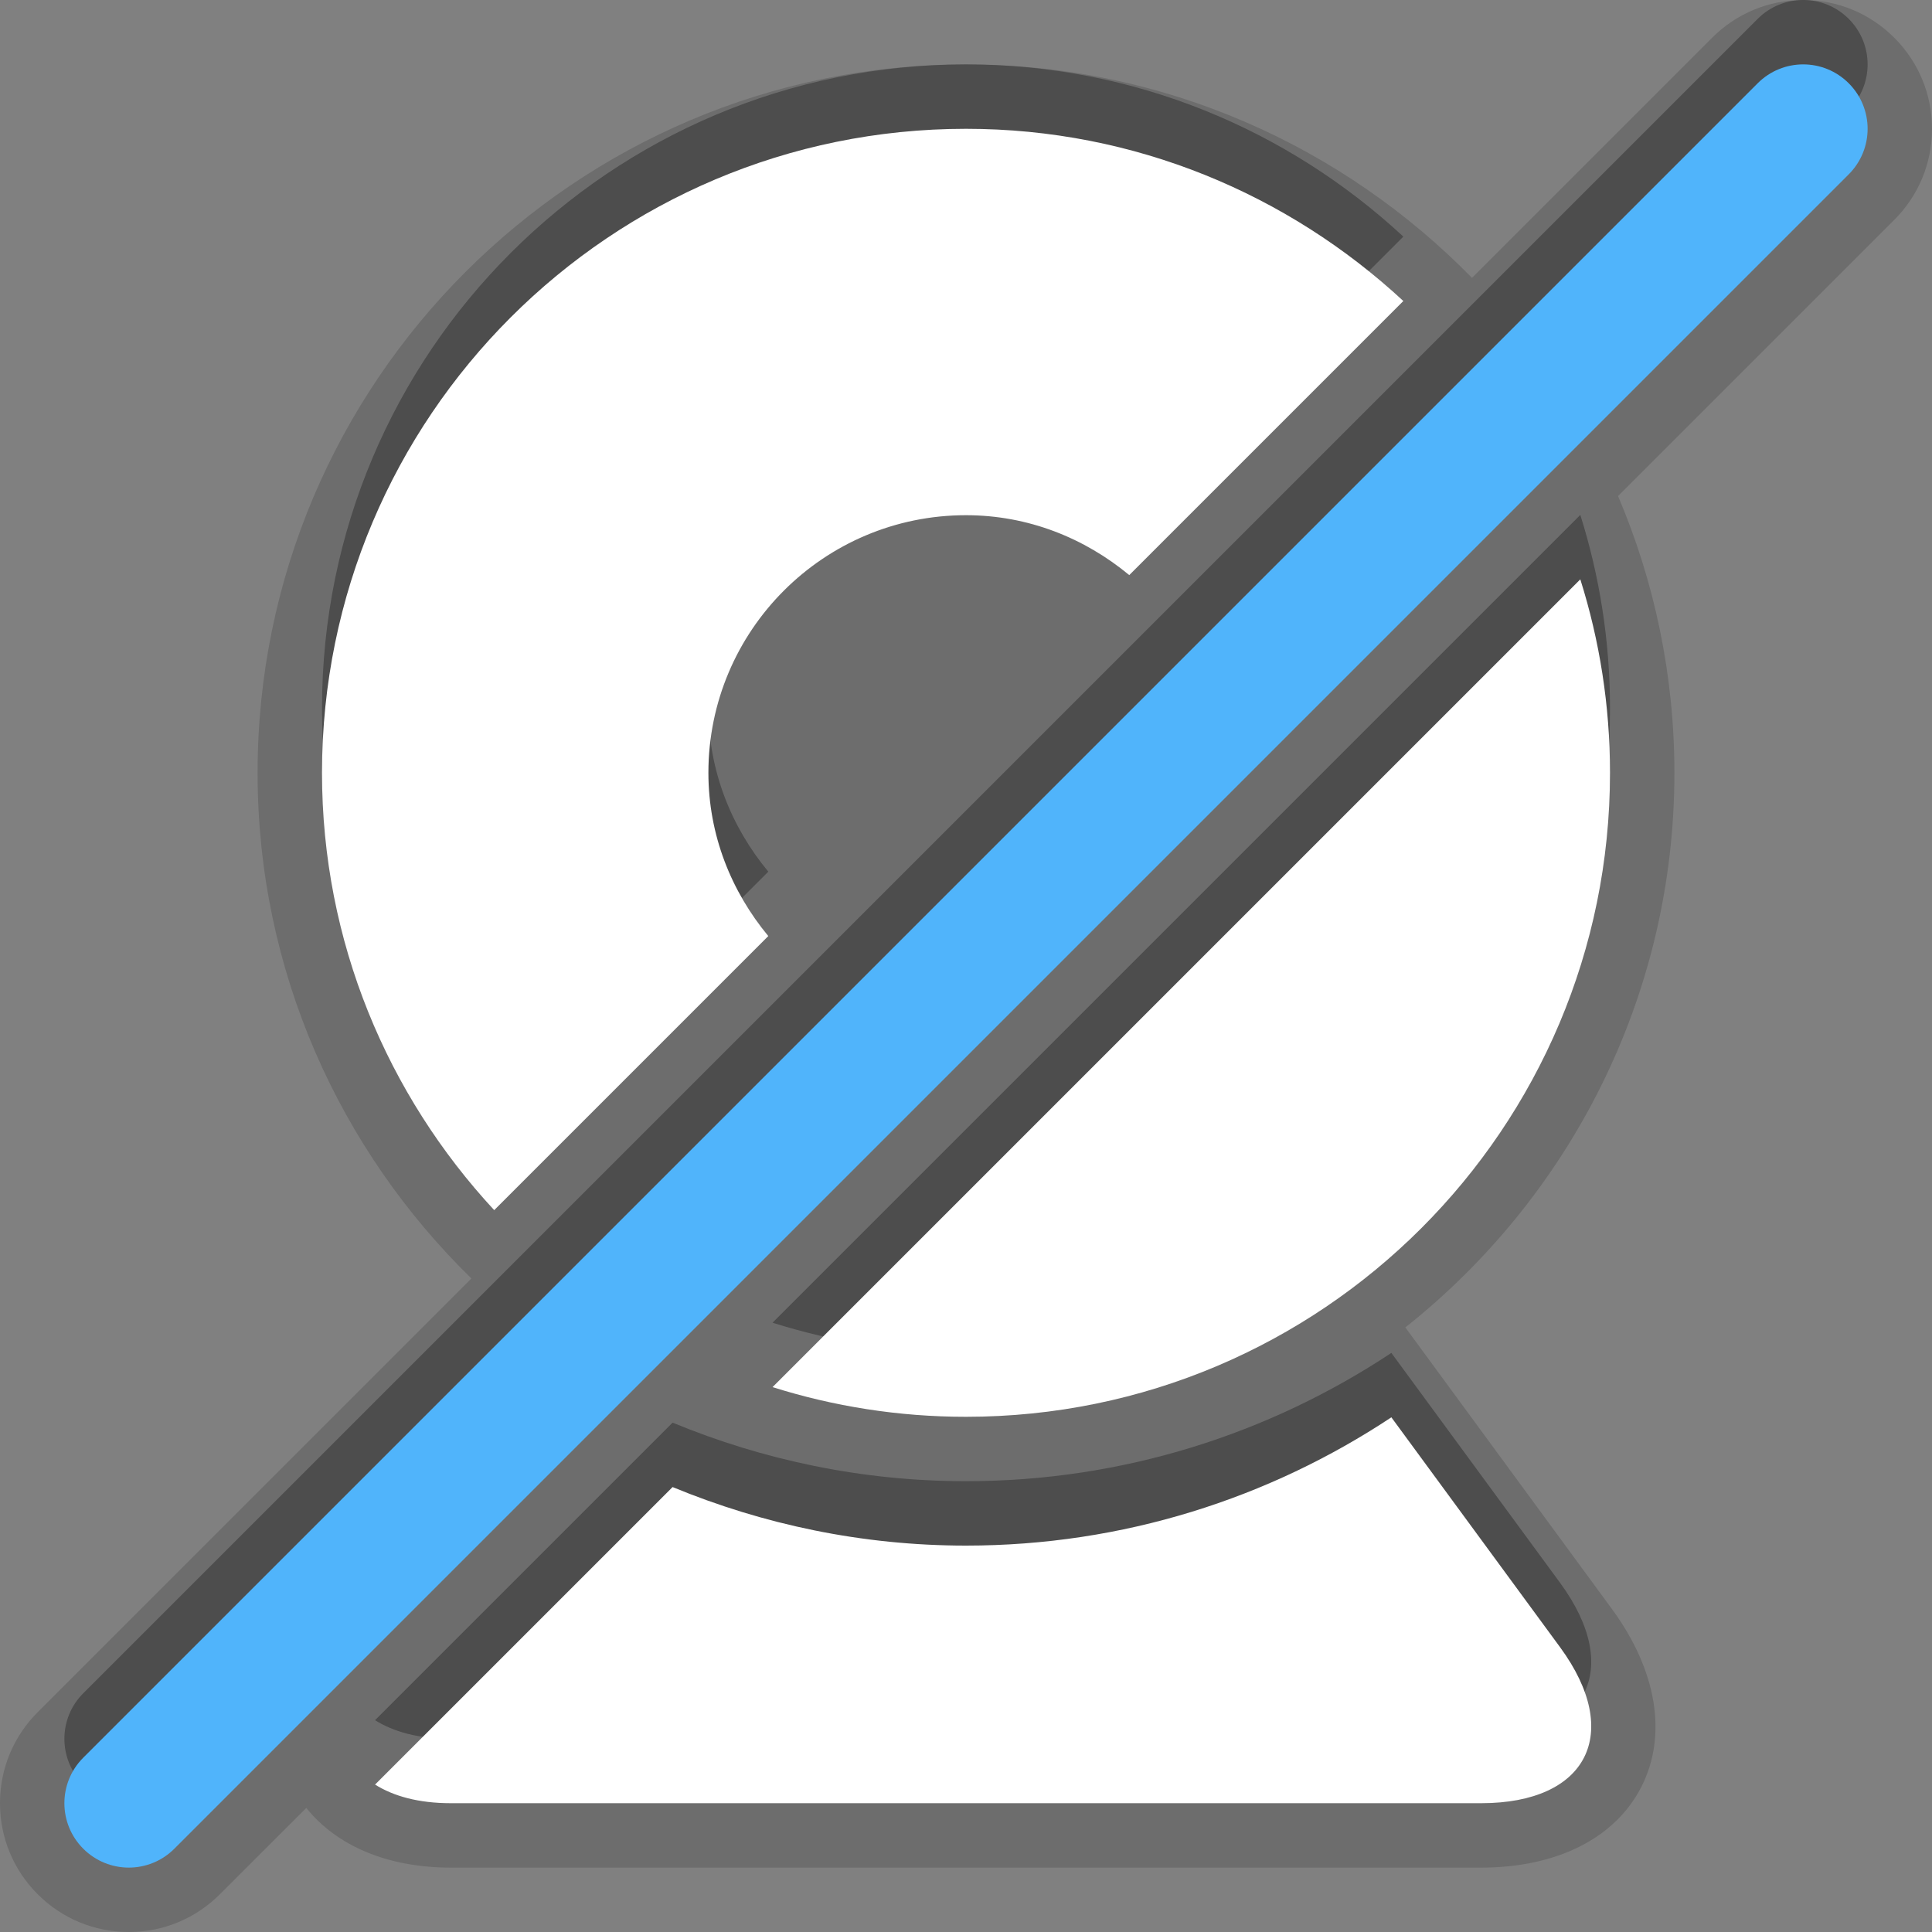 <?xml version="1.0" encoding="UTF-8"?>
<svg xmlns="http://www.w3.org/2000/svg" xmlns:xlink="http://www.w3.org/1999/xlink" baseProfile="tiny" contentScriptType="text/ecmascript" contentStyleType="text/css" height="30px" preserveAspectRatio="xMidYMid meet" version="1.1" viewBox="0 0 30 30" width="30px" x="0px" y="0px" zoomAndPan="magnify">
<rect x="0" y="0" width="30" height="30" fill="#808080" stroke="none"/>
<path d="M 30.0 2.0 C 30.0 1.466 29.792 0.964 29.414 0.586 C 29.036 0.208 28.534 0.0 28.0 0.0 C 27.466 0.0 26.964 0.208 26.586 0.586 L 22.857 4.315 C 20.857 2.273 18.076 1.0 15.0 1.0 C 8.935 1.0 4.0 5.935 4.0 12.0 C 4.0 15.077 5.275 17.854 7.32 19.852 L 0.586 26.586 C 0.208 26.964 0.0 27.466 0.0 28.0 C 0.0 28.534 0.208 29.036 0.586 29.414 C 0.964 29.792 1.466 30.0 2.0 30.0 C 2.534 30.0 3.036 29.792 3.414 29.414 L 4.756 28.073 C 5.225 28.656 6.006 29.0 7.0 29.0 L 23.0 29.0 C 24.177 29.0 25.084 28.541 25.489 27.742 C 25.894 26.942 25.728 25.939 25.033 24.989 L 21.822 20.612 C 24.363 18.596 26.0 15.488 26.0 12.0 C 26.0 10.477 25.687 9.024 25.125 7.703 L 29.414 3.414 C 29.792 3.036 30.0 2.534 30.0 2.0 z " fill-opacity="0.15" stroke-opacity="0.15"/>
<path d="M 11.93 13.535 C 11.357 12.844 11.0 11.968 11.0 11.0 C 11.0 8.791 12.791 7.0 15.0 7.0 C 15.968 7.0 16.844 7.357 17.535 7.93 L 21.791 3.674 C 20.007 2.02 17.625 1.0 15.0 1.0 C 9.477 1.0 5.0 5.478 5.0 11.0 C 5.0 13.625 6.02 16.007 7.674 17.791 L 11.93 13.535 z M 21.605 21.008 C 19.709 22.264 17.439 23.0 15.0 23.0 C 13.387 23.0 11.851 22.672 10.444 22.091 L 5.824 26.711 C 6.11 26.89 6.497 27.0 7.0 27.0 L 23.0 27.0 C 24.65 27.0 25.201 25.911 24.227 24.581 L 21.605 21.008 z M 11.996 20.539 C 12.944 20.838 13.953 21.0 15.0 21.0 C 20.523 21.0 25.0 16.522 25.0 11.0 C 25.0 9.953 24.838 8.944 24.539 7.996 L 11.996 20.539 z M 28.707 0.293 C 28.316 -0.098 27.684 -0.098 27.293 0.293 L 1.293 26.293 C 0.902 26.684 0.902 27.316 1.293 27.707 C 1.488 27.902 1.744 28.0 2.0 28.0 C 2.256 28.0 2.512 27.902 2.707 27.707 L 28.707 1.707 C 29.098 1.316 29.098 0.684 28.707 0.293 z " fill-opacity="0.3" stroke-opacity="0.3"/>
<rect fill="none" height="30" width="30"/>
<path d="M 11.93 14.535 C 11.357 13.844 11.0 12.968 11.0 12.0 C 11.0 9.791 12.791 8.0 15.0 8.0 C 15.968 8.0 16.844 8.357 17.535 8.93 L 21.791 4.674 C 20.007 3.02 17.625 2.0 15.0 2.0 C 9.477 2.0 5.0 6.478 5.0 12.0 C 5.0 14.625 6.02 17.007 7.674 18.791 L 11.93 14.535 z M 21.605 22.008 C 19.709 23.264 17.439 24.0 15.0 24.0 C 13.387 24.0 11.851 23.672 10.444 23.091 L 5.824 27.711 C 6.11 27.89 6.497 28.0 7.0 28.0 L 23.0 28.0 C 24.65 28.0 25.201 26.911 24.227 25.581 L 21.605 22.008 z M 15.0 22.0 C 20.523 22.0 25.0 17.522 25.0 12.0 C 25.0 10.953 24.838 9.944 24.539 8.996 L 11.996 21.539 C 12.944 21.838 13.953 22.0 15.0 22.0 z " fill="#ffffff"/>
<path d="M 2.0 29.0 C 1.744 29.0 1.488 28.902 1.293 28.707 C 0.902 28.316 0.902 27.684 1.293 27.293 L 27.293 1.293 C 27.684 0.902 28.316 0.902 28.707 1.293 C 29.098 1.684 29.098 2.316 28.707 2.707 L 2.707 28.707 C 2.512 28.902 2.256 29.0 2.0 29.0 L 2.0 29.0 z " fill="#50b4fb"/>
</svg>
